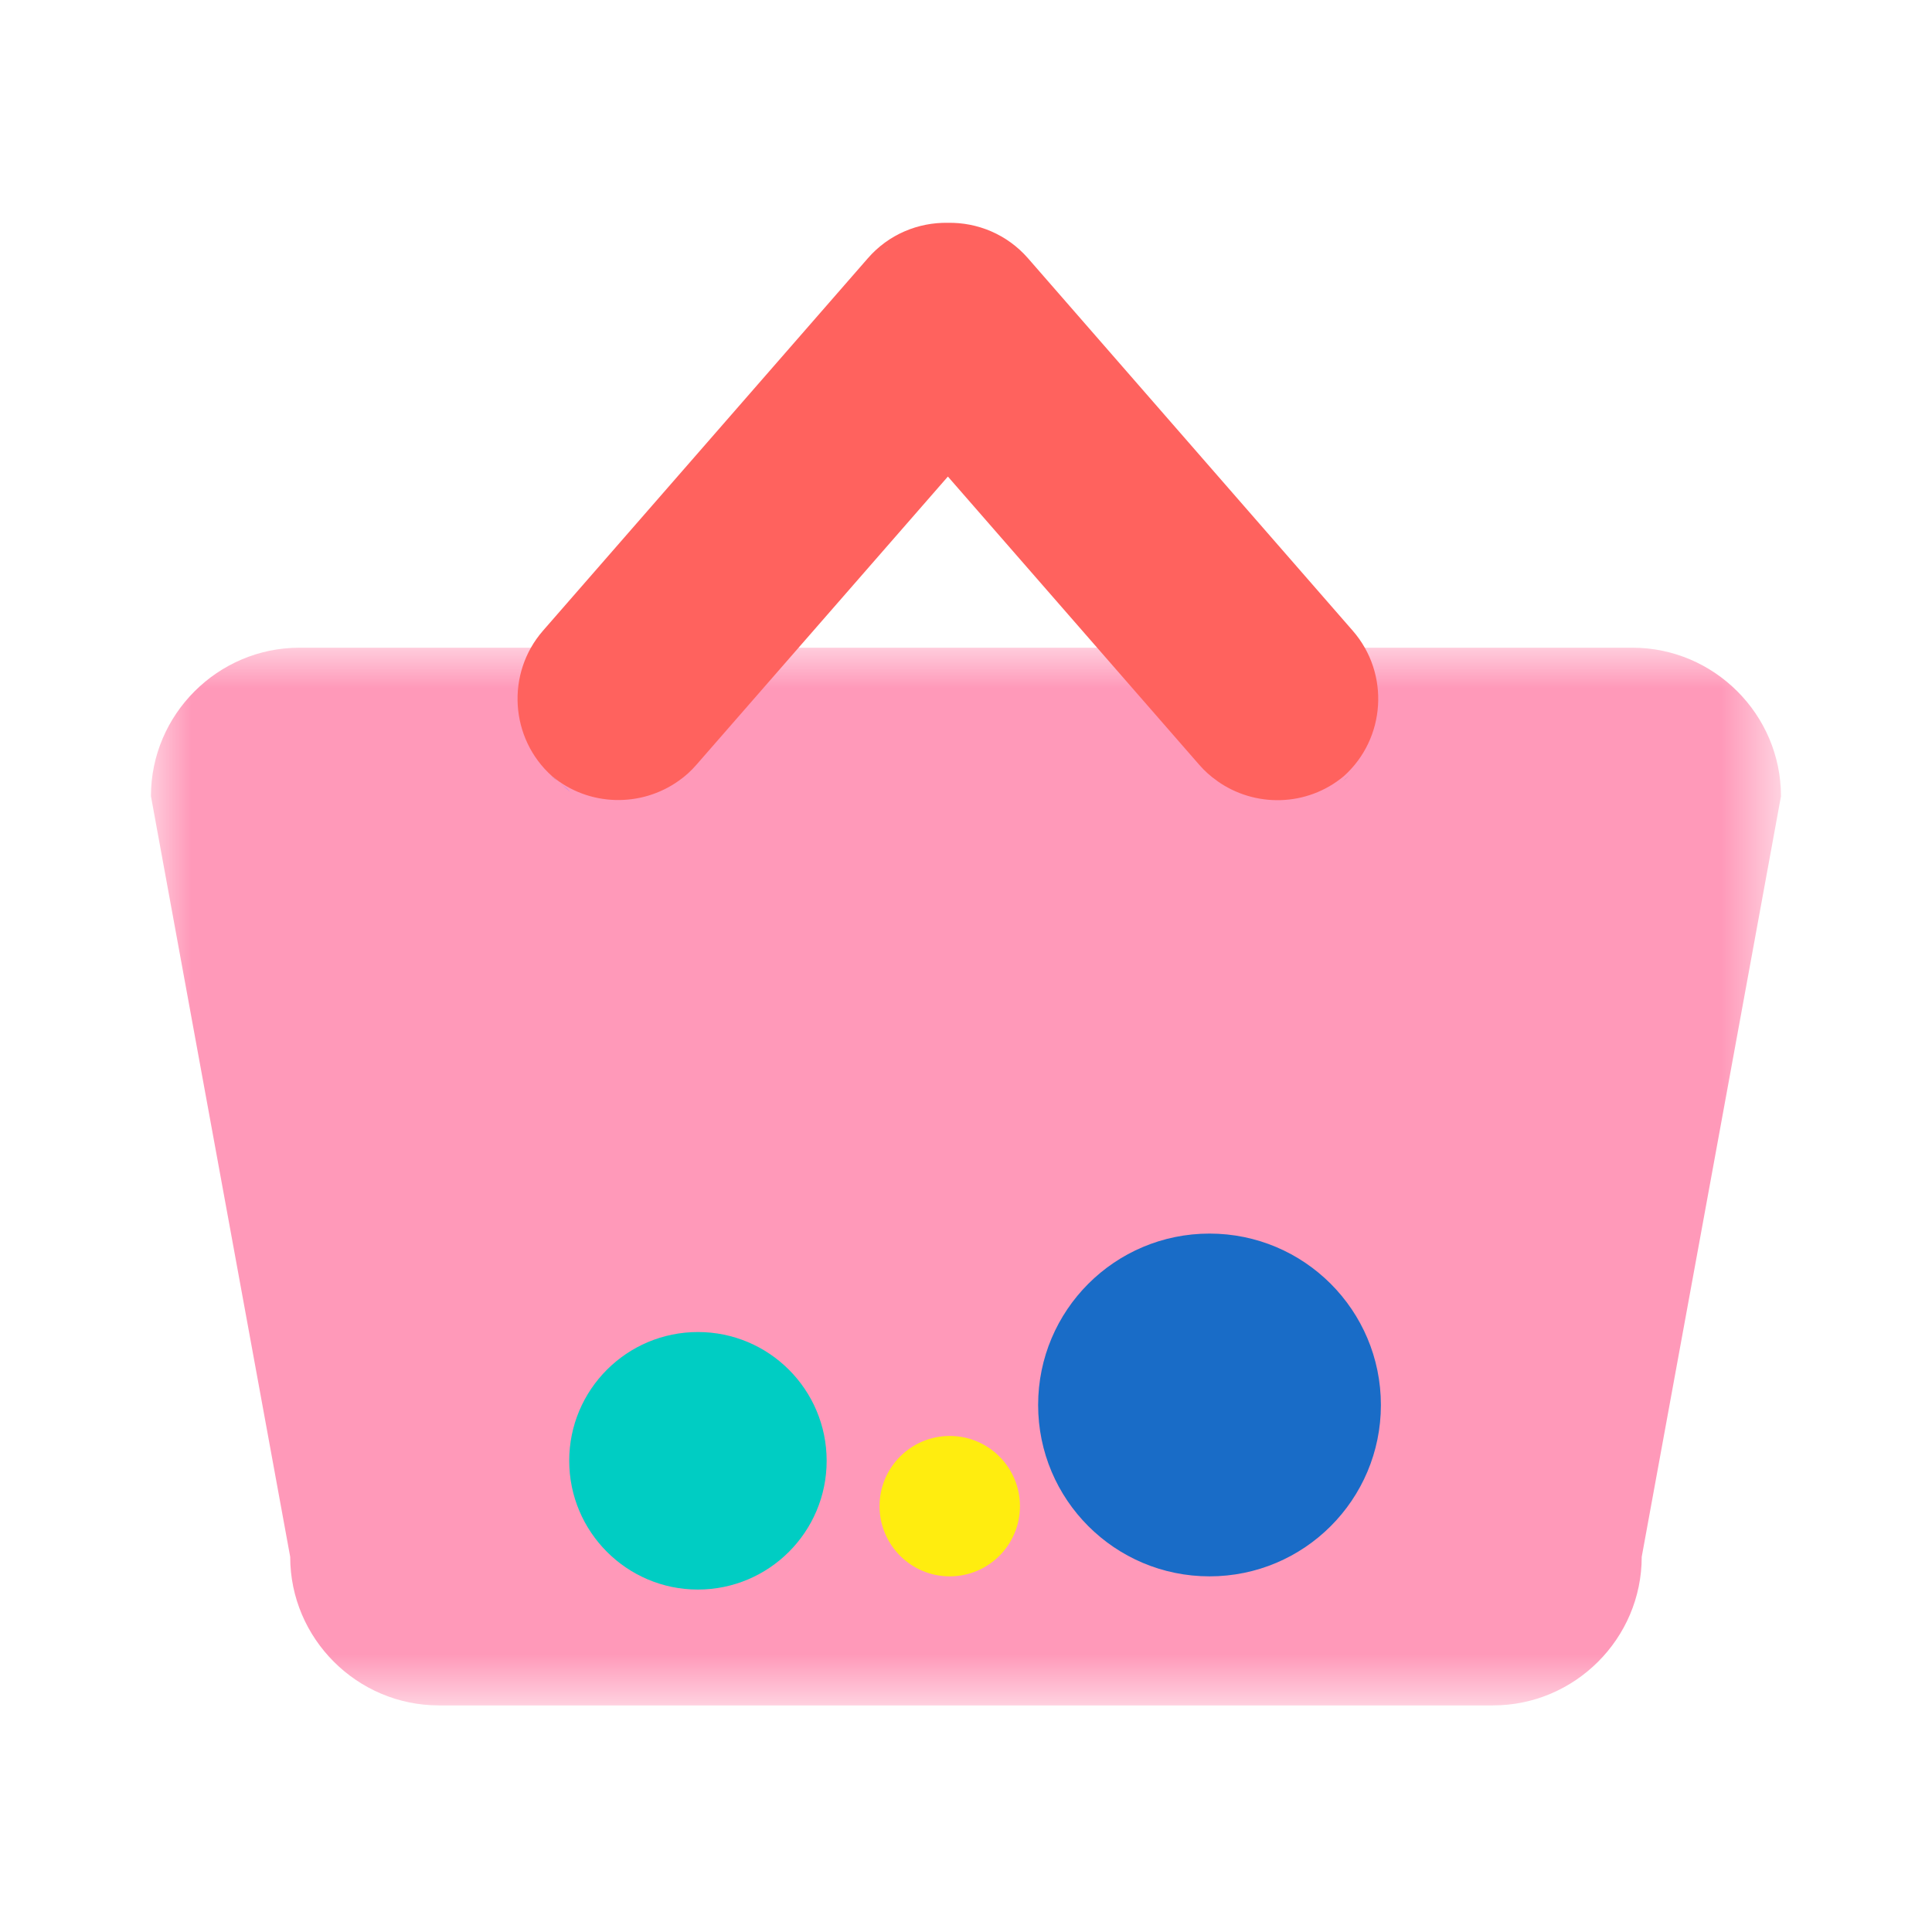 <svg xmlns="http://www.w3.org/2000/svg" xmlns:xlink="http://www.w3.org/1999/xlink" width="24" height="24" viewBox="0 0 24 24">
    <defs>
        <path id="b3kmlq62ea" d="M0 0L20.249 0 20.249 13.139 0 13.139z"/>
    </defs>
    <g fill="none" fill-rule="evenodd">
        <g>
            <g>
                <g>
                    <g transform="translate(-510, -192) translate(510, 192) translate(1.875, 2.768) translate(0, 5.278)">
                        <mask id="9nrk5s76db" fill="#fff">
                            <use xlink:href="#b3kmlq62ea"/>
                        </mask>
                        <path fill="#FF99B9" d="M20.249 1.845l-1.73 9.449c0 1.015-.831 1.845-1.846 1.845H3.576c-1.015 0-1.846-.83-1.846-1.845L0 1.844C0 .83.83 0 1.845 0h16.559c1.014 0 1.845.83 1.845 1.845" mask="url(#9nrk5s76db)"/>
                    </g>
                    <path fill="#107778" d="M9.083.357l.072-.062-.024.022-.048.04M10.697.295l.072.062-.048-.04-.024-.022M14.885 6.866l-.072.062.024-.022.048-.04" transform="translate(-510, -192) translate(510, 192) translate(1.875, 2.768)"/>
                    <path fill="#FF625E" d="M9.155.295L9.13.317l-.048.04.072-.062zm1.542 0l.072.062-.048-.04-.024-.022zm4.233 4.773L10.894.439C10.635.143 10.268-.007 9.9 0c-.367-.007-.735.142-.994.44L4.87 5.067c-.462.53-.411 1.34.113 1.807.457.38 1.108.39 1.575.056.08-.056.154-.123.22-.2L9.9 3.152l3.122 3.58c.066.076.14.143.22.198v.001c.467.335 1.118.325 1.575-.056.524-.468.575-1.277.113-1.807z" transform="translate(-510, -192) translate(510, 192) translate(1.875, 2.768)"/>
                    <path fill="#107778" d="M5.015 6.906l.024.022-.072-.062.048.04M9.083.357l.072-.062-.024.022-.048.04M10.77.357l-.049-.04-.024-.022.072.062z" transform="translate(-510, -192) translate(510, 192) translate(1.875, 2.768)"/>
                    <path fill="#C082E8" d="M5.17 7.028c-.075-.053-.142-.113-.21-.172l.27.232c-.022-.015-.037-.038-.06-.06m0 0c-.075-.053-.142-.113-.21-.172l.27.232c-.022-.015-.037-.038-.06-.06m0 0c-.075-.053-.142-.113-.21-.172l.27.232c-.022-.015-.037-.038-.06-.06" transform="translate(-510, -192) translate(510, 192) translate(1.875, 2.768)"/>
                    <path fill="#00CDC3" d="M8.394 15.378c0 .883-.716 1.6-1.6 1.6-.882 0-1.598-.717-1.598-1.6 0-.883.716-1.599 1.599-1.599s1.599.716 1.599 1.6" transform="translate(-510, -192) translate(510, 192) translate(1.875, 2.768)"/>
                    <path fill="#FFED0F" d="M10.795 15.942c0 .482-.39.872-.872.872-.481 0-.872-.39-.872-.872 0-.481.39-.872.872-.872s.872.39.872.872" transform="translate(-510, -192) translate(510, 192) translate(1.875, 2.768)"/>
                    <path fill="#196CC7" d="M15.279 14.685c0 1.176-.953 2.129-2.129 2.129-1.176 0-2.129-.953-2.129-2.129 0-1.176.953-2.129 2.129-2.129 1.176 0 2.129.953 2.129 2.13" transform="translate(-510, -192) translate(510, 192) translate(1.875, 2.768)"/>
                </g>
            </g>
        </g>
    </g>
</svg>
